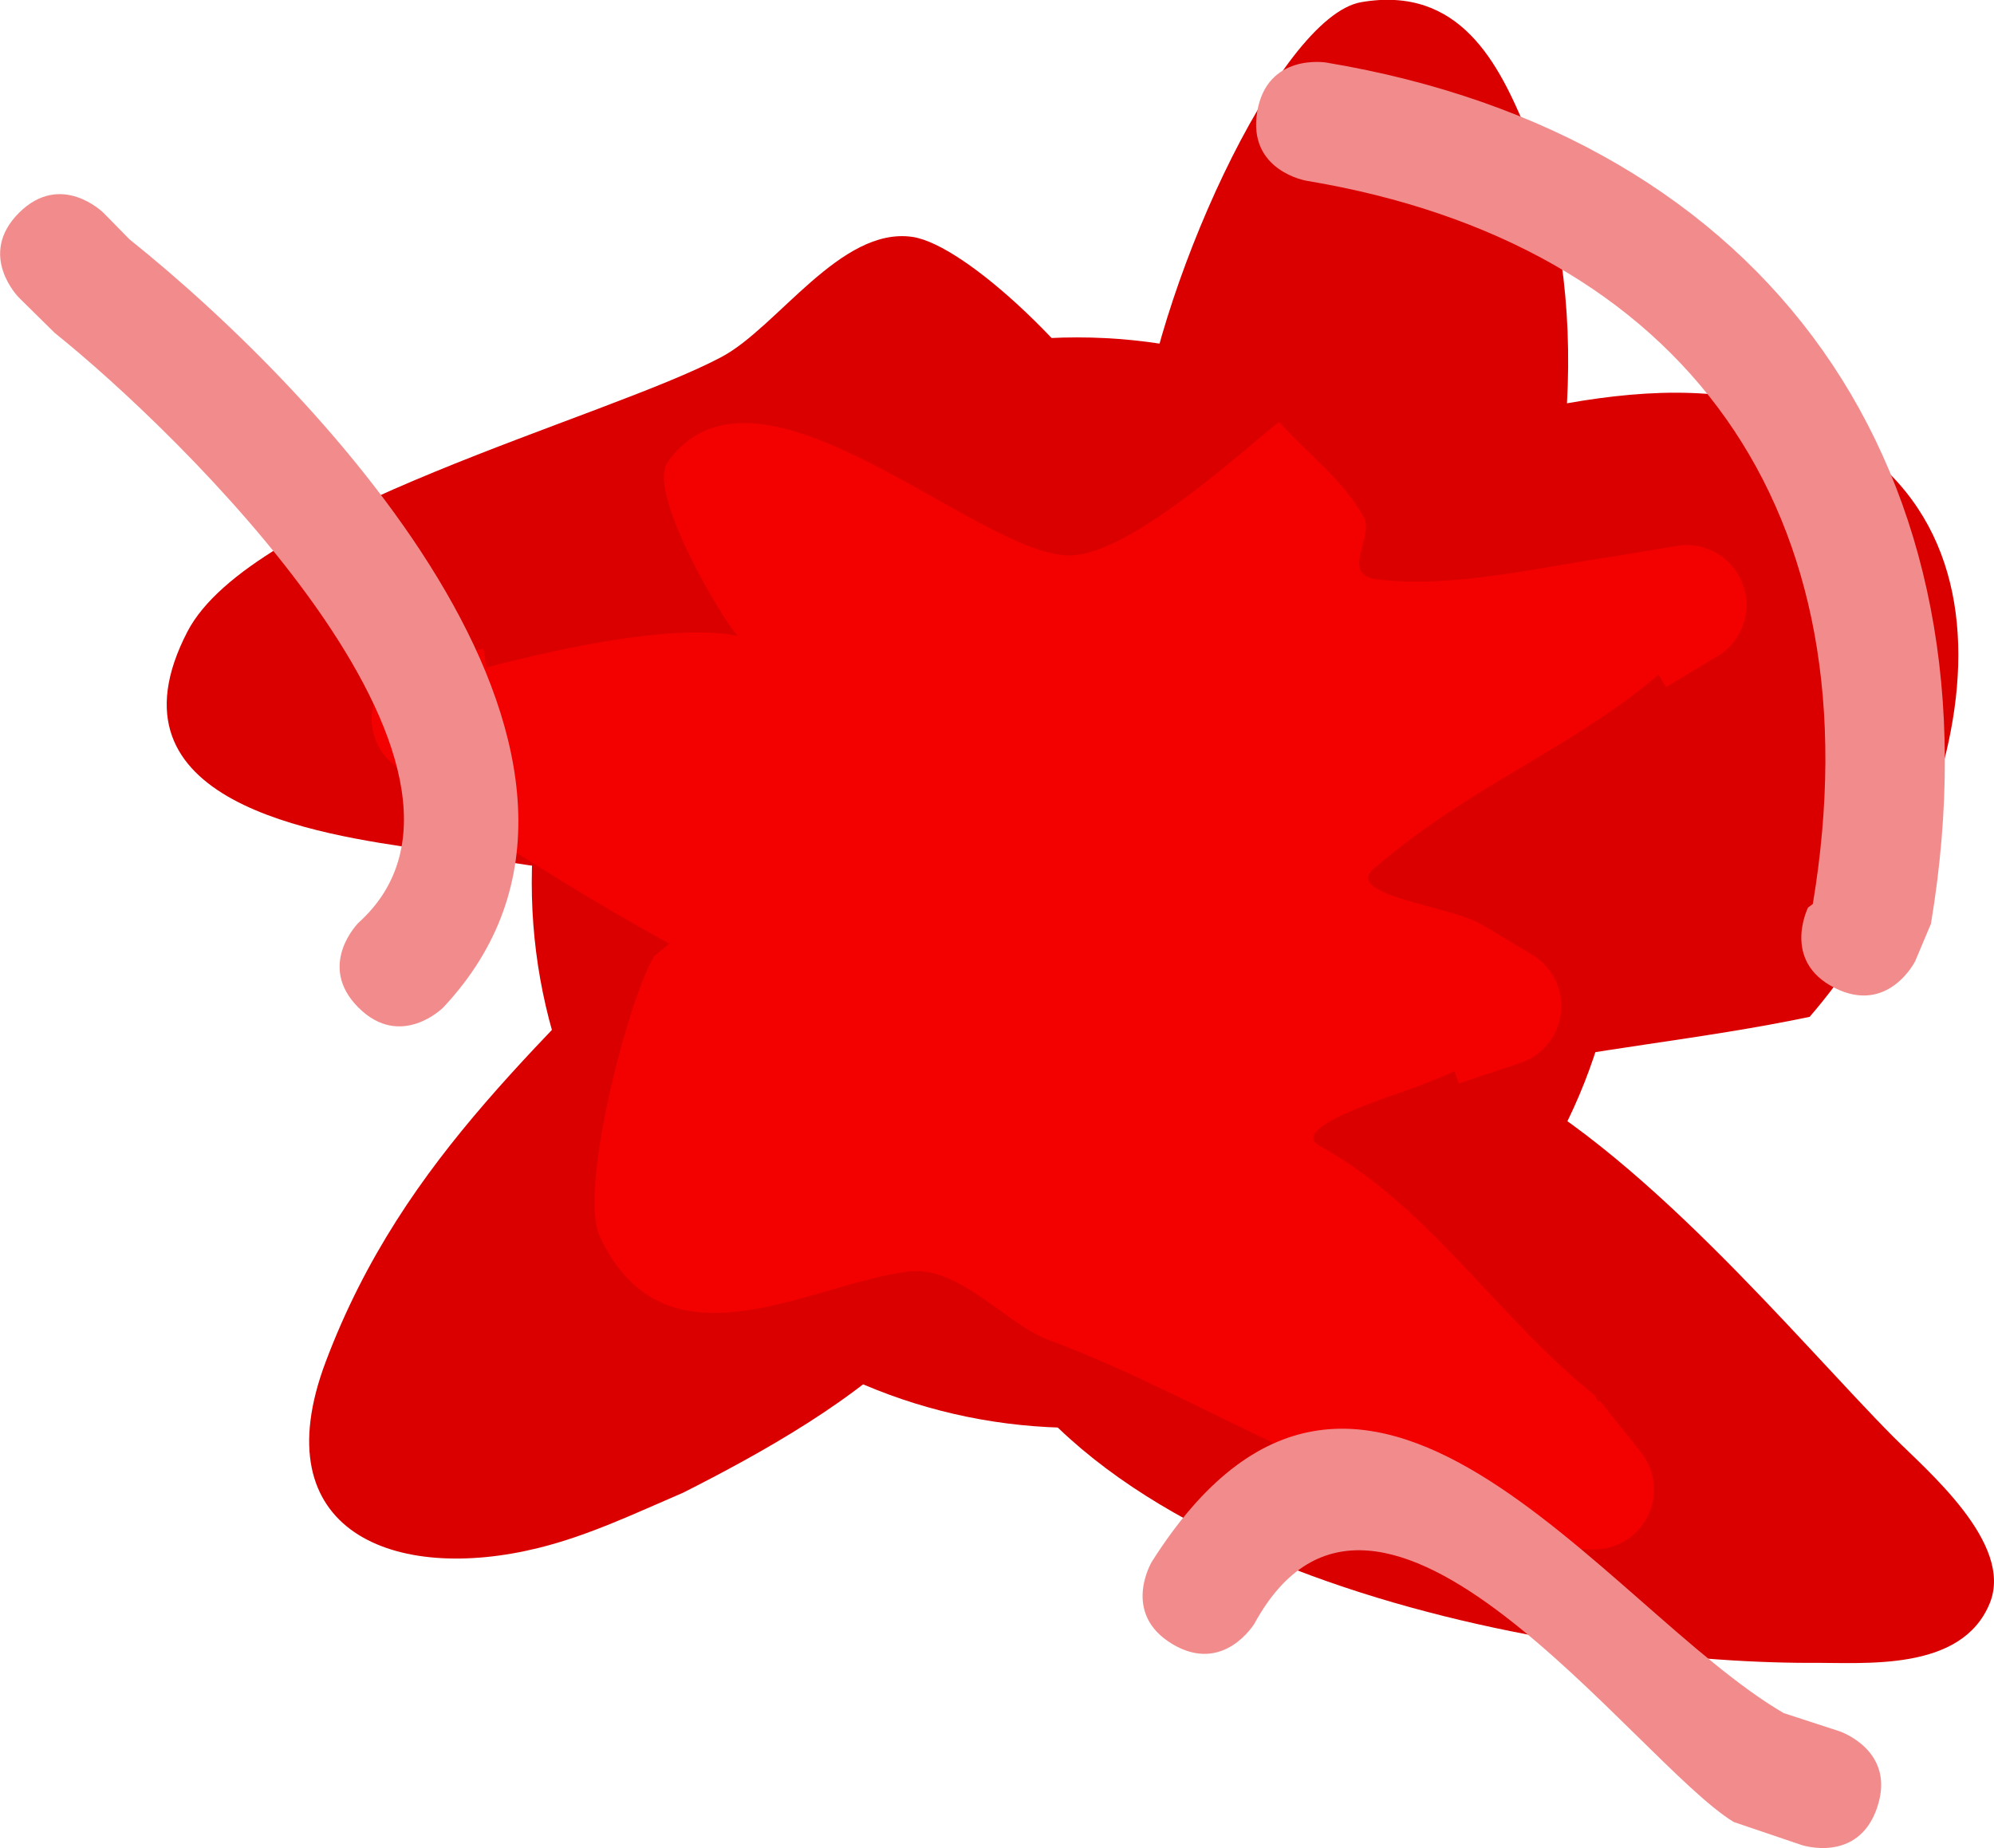 <svg version="1.1" xmlns="http://www.w3.org/2000/svg" xmlns:xlink="http://www.w3.org/1999/xlink" width="24.963" height="23.137" viewBox="0,0,24.963,23.137"><g transform="translate(-226.517,-168.95)"><g data-paper-data="{&quot;isPaintingLayer&quot;:true}" fill-rule="nonzero" stroke="none" stroke-linecap="butt" stroke-linejoin="miter" stroke-miterlimit="10" stroke-dasharray="" stroke-dashoffset="0" style="mix-blend-mode: normal"><path d="M233.174,180c0,-3.77 3.056,-6.826 6.826,-6.826c3.77,0 6.826,3.056 6.826,6.826c0,3.77 -3.056,6.826 -6.826,6.826c-3.77,0 -6.826,-3.056 -6.826,-6.826z" fill="#da0000" stroke-width="0"/><path d="M246.134,173.999c1.063,-0.188 2.094,-0.212 2.964,0.167c3.22,1.401 1.833,5.482 0.074,7.514c-1.356,0.285 -2.695,0.396 -4.049,0.693c1.896,0.902 3.925,3.386 5.101,4.569c0.413,0.415 1.508,1.331 1.203,2.079c-0.353,0.866 -1.573,0.74 -2.249,0.747c-3.282,0 -9.791,-1.194 -10.732,-5.153c-0.086,-0.362 -0.174,0.757 -0.424,1.033c-0.735,0.808 -1.994,1.505 -2.954,1.99c-0.598,0.256 -1.174,0.534 -1.809,0.691c-1.794,0.444 -3.468,-0.197 -2.665,-2.329c0.985,-2.616 2.827,-4.049 4.58,-5.994c0.179,-0.199 -0.537,0.002 -0.802,-0.037c-0.853,-0.127 -1.705,-0.262 -2.559,-0.384c-1.313,-0.19 -4.062,-0.58 -2.95,-2.727c0.789,-1.522 5.225,-2.662 6.687,-3.439c0.701,-0.373 1.489,-1.629 2.385,-1.504c0.673,0.094 2.193,1.536 2.829,2.693c0.177,-1.955 1.755,-5.452 2.795,-5.631c1.235,-0.213 1.722,0.772 2.068,1.607c0.416,1.003 0.574,2.211 0.507,3.413z" fill="#da0000" stroke-width="0.5"/><path d="M234.899,180.766c-0.953,-0.521 -1.874,-1.1 -2.778,-1.703l-0.02,-0.028l-0.006,0.008l-0.639,-0.511c-0.175,-0.137 -0.287,-0.351 -0.287,-0.59c0,-0.376 0.277,-0.688 0.639,-0.742l0.761,-0.127l0.039,0.234c1.046,-0.277 2.401,-0.547 3.145,-0.396c-0.028,-0.032 -0.051,-0.061 -0.07,-0.086c-0.274,-0.377 -1.049,-1.745 -0.81,-2.086c1.113,-1.586 3.874,1.165 5.032,1.165c0.75,0 2.16,-1.308 2.626,-1.673c0.353,0.397 0.803,0.726 1.059,1.192c0.138,0.252 -0.306,0.723 0.169,0.78c0.956,0.116 2.042,-0.156 2.984,-0.291l0.752,-0.125c0.044,-0.008 0.09,-0.013 0.137,-0.013c0.414,0 0.75,0.336 0.75,0.75c0,0.278 -0.151,0.521 -0.376,0.65l-0.632,0.379l-0.093,-0.155c-1.115,0.943 -2.356,1.384 -3.566,2.429c-0.373,0.322 0.875,0.455 1.316,0.676l0.02,0.022l0.005,-0.008l0.632,0.379c0.225,0.13 0.376,0.372 0.376,0.65c0,0.337 -0.223,0.623 -0.529,0.717l-0.756,0.252l-0.051,-0.153c-0.23,0.101 -0.463,0.193 -0.7,0.274c-0.376,0.129 -1.343,0.464 -0.995,0.656c1.383,0.764 2.199,2.12 3.456,3.133l0.035,0.078l0.021,-0.017l0.511,0.639c0.105,0.129 0.168,0.294 0.168,0.473c0,0.414 -0.336,0.75 -0.75,0.75h-0.773v-0.308c-2.074,-0.157 -4.065,-1.578 -6.055,-2.314c-0.535,-0.198 -1.122,-0.936 -1.759,-0.857c-1.233,0.154 -3.044,1.313 -3.861,-0.438c-0.268,-0.573 0.342,-2.93 0.678,-3.509c0.065,-0.053 0.13,-0.107 0.195,-0.16z" fill="#f30000" stroke-width="0.5"/><path d="M250.019,191.574c-0.237,0.712 -0.949,0.474 -0.949,0.474l-0.849,-0.288c-1.226,-0.748 -4.446,-5.319 -5.999,-2.485c0,0 -0.386,0.643 -1.029,0.257c-0.643,-0.386 -0.257,-1.029 -0.257,-1.029c2.625,-4.145 5.666,0.588 7.912,1.894l0.697,0.227c0,0 0.712,0.237 0.474,0.949z" fill="#f28c8c" stroke-width="0.5"/><path d="M249.487,181.318c-0.671,-0.335 -0.335,-1.006 -0.335,-1.006l0.06,-0.045c0.82,-4.921 -1.608,-8.266 -6.339,-9.054c0,0 -0.74,-0.123 -0.617,-0.863c0.123,-0.74 0.863,-0.617 0.863,-0.617c5.532,0.922 8.52,5.093 7.572,10.781l-0.198,0.47c0,0 -0.335,0.671 -1.006,0.335z" fill="#f28c8c" stroke-width="0.5"/><path d="M226.753,171.616c0.53,-0.53 1.061,0 1.061,0l0.325,0.331c2.461,1.969 6.781,6.577 3.926,9.617c0,0 -0.53,0.53 -1.061,0c-0.53,-0.53 0,-1.061 0,-1.061c2.13,-1.917 -2.287,-6.173 -3.802,-7.385l-0.448,-0.442c0,0 -0.53,-0.53 0,-1.061z" fill="#f28c8c" stroke-width="0.5"/></g></g></svg>